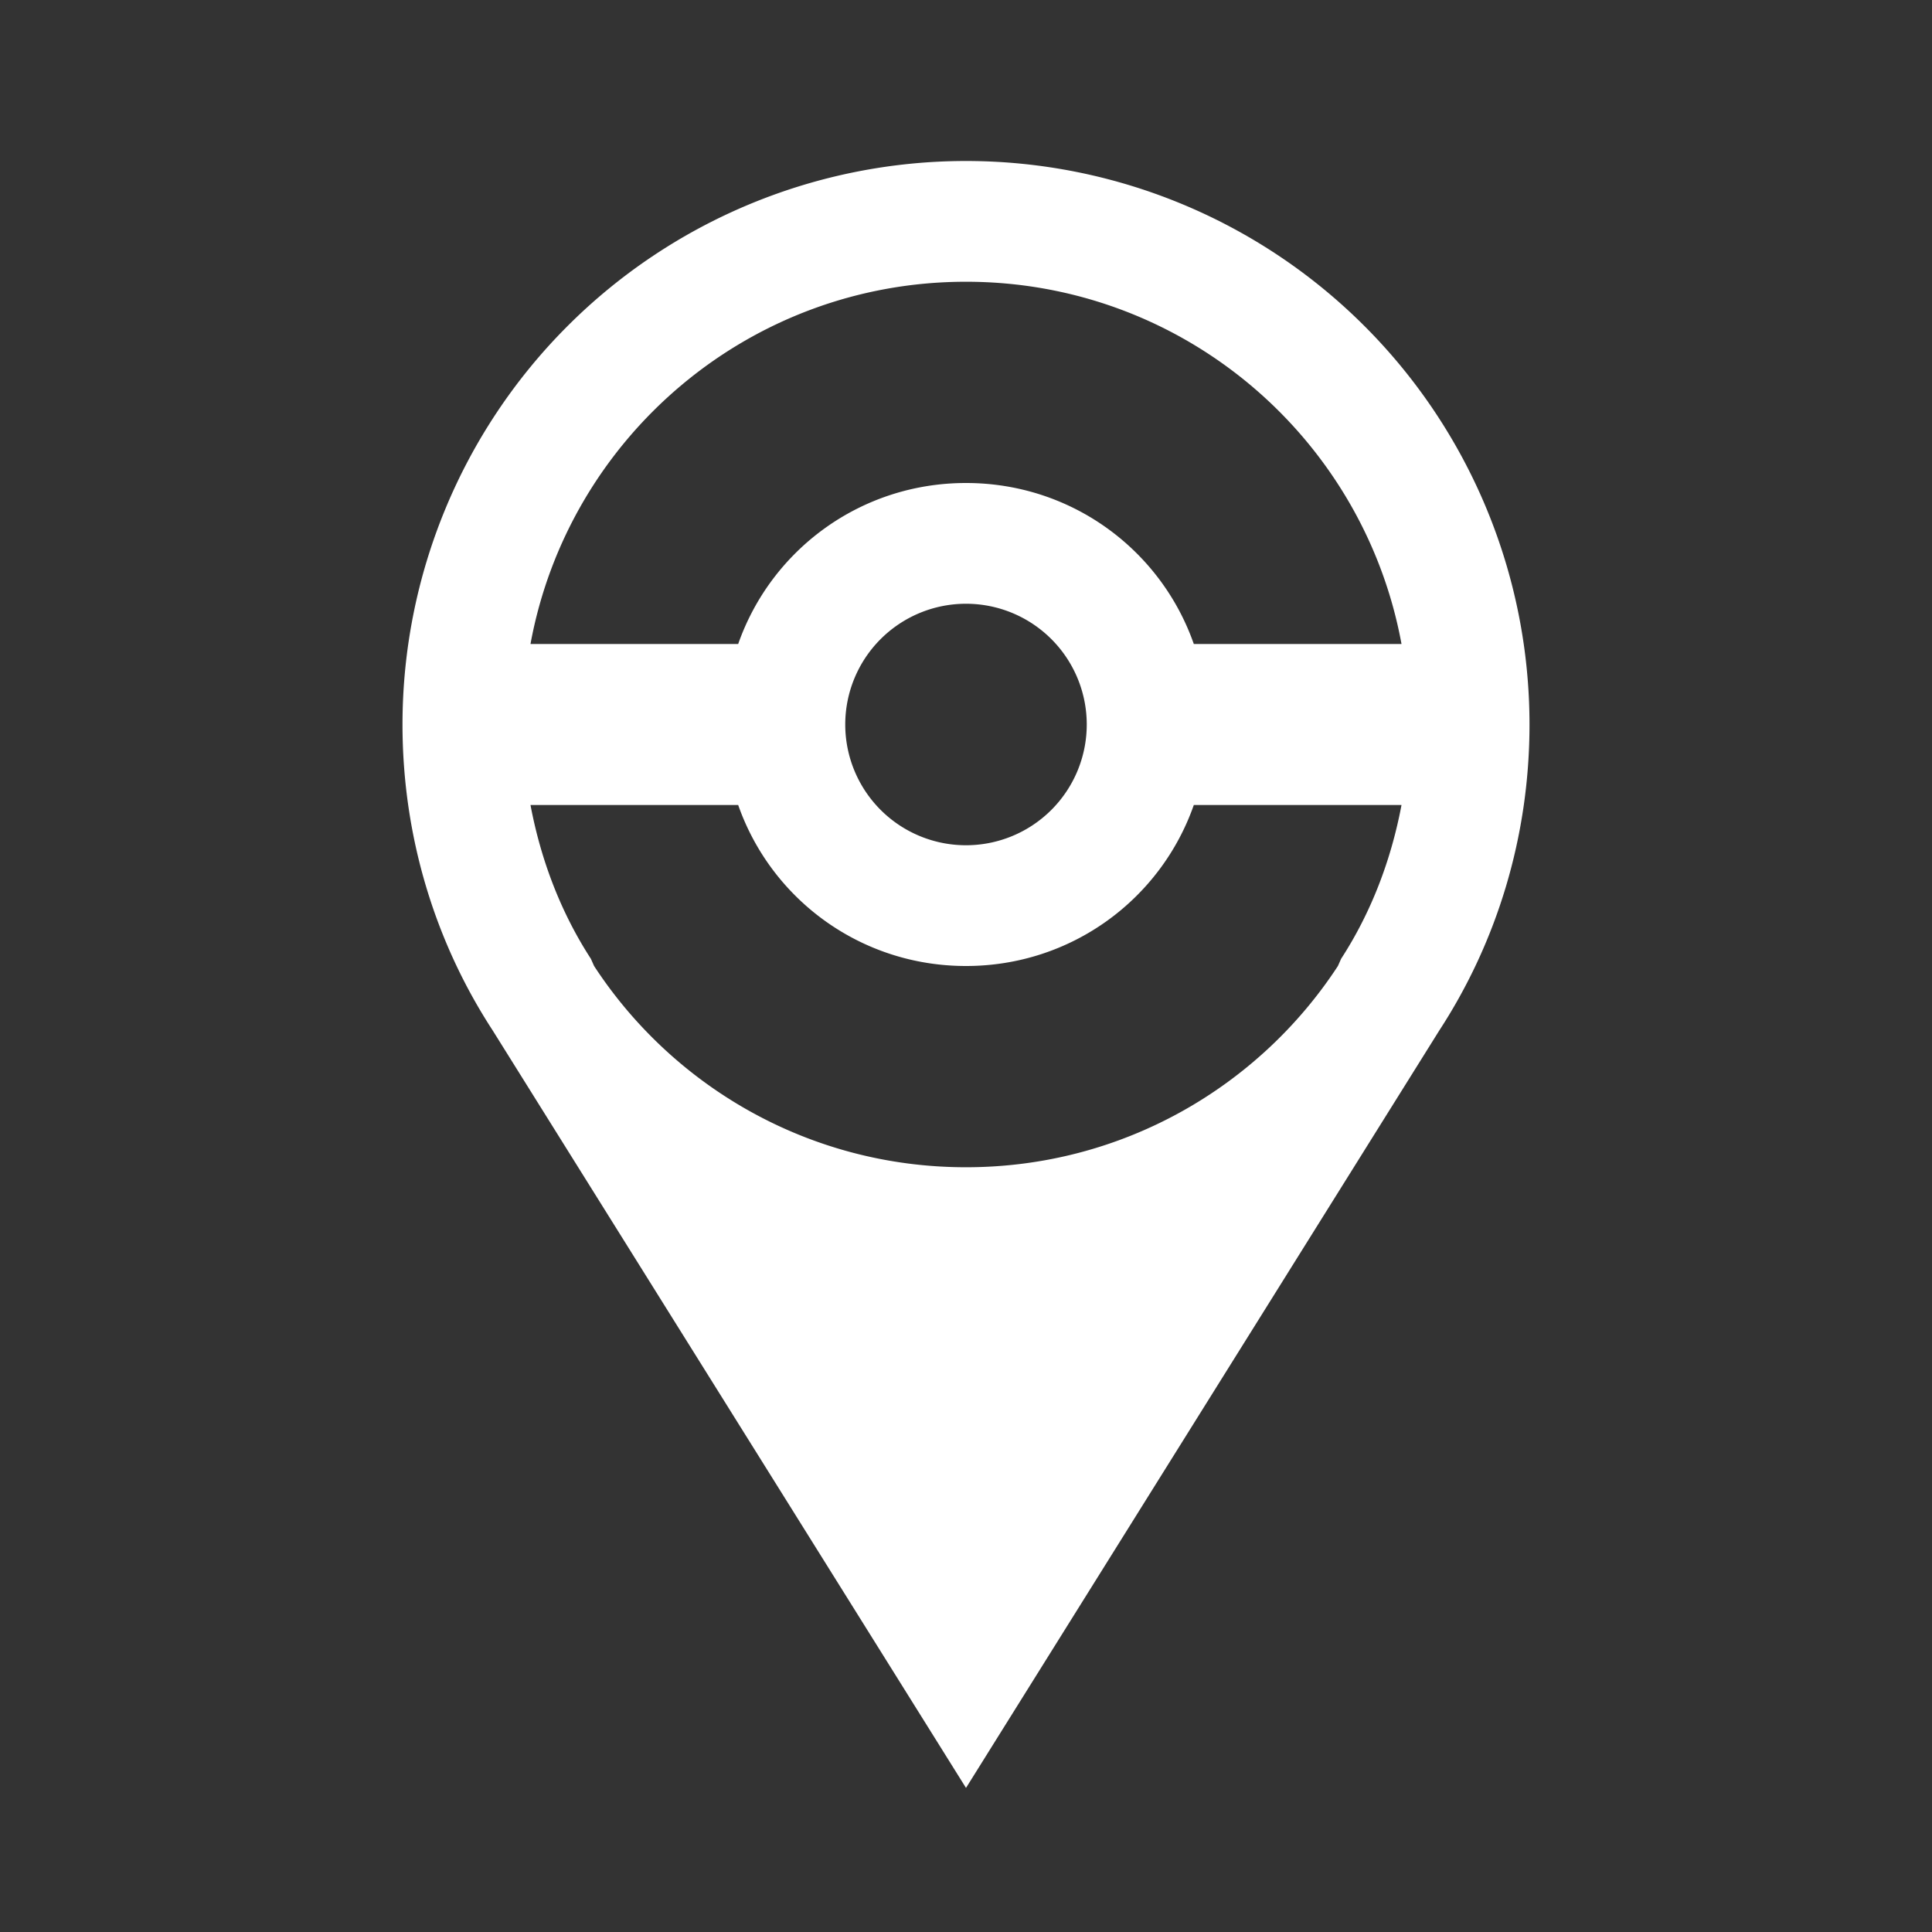 <?xml version="1.0" encoding="UTF-8"?><!DOCTYPE svg PUBLIC "-//W3C//DTD SVG 1.1//EN" "http://www.w3.org/Graphics/SVG/1.1/DTD/svg11.dtd"><svg xmlns="http://www.w3.org/2000/svg" xmlns:xlink="http://www.w3.org/1999/xlink" version="1.1" id="mdi-pokemon-go" width="24" height="24" viewBox="0 0 24 24"><rect x="0" y="0" width="24" height="24" fill="#333333" stroke="none"/><path fill="white" d="M12,2A7,7 0 0,1 19,9C19,10.4 18.59,11.71 17.88,12.8L12,22.21L6.12,12.8C5.41,11.71 5,10.4 5,9A7,7 0 0,1 12,2M12,3.5C9.3,3.5 7.06,5.44 6.59,8H9.17C9.58,6.83 10.69,6 12,6C13.31,6 14.42,6.83 14.83,8H17.41C16.94,5.44 14.7,3.5 12,3.5M12,12C10.69,12 9.58,11.17 9.17,10H6.59C6.72,10.69 6.97,11.34 7.34,11.91V11.91L7.38,12C8.36,13.5 10.06,14.5 12,14.5C13.94,14.5 15.64,13.5 16.62,12L16.66,11.91V11.91C17.03,11.34 17.28,10.69 17.41,10H14.83C14.42,11.17 13.31,12 12,12M12,7.5A1.5,1.5 0 0,0 10.5,9A1.5,1.5 0 0,0 12,10.5A1.5,1.5 0 0,0 13.5,9A1.5,1.5 0 0,0 12,7.5Z" /></svg>